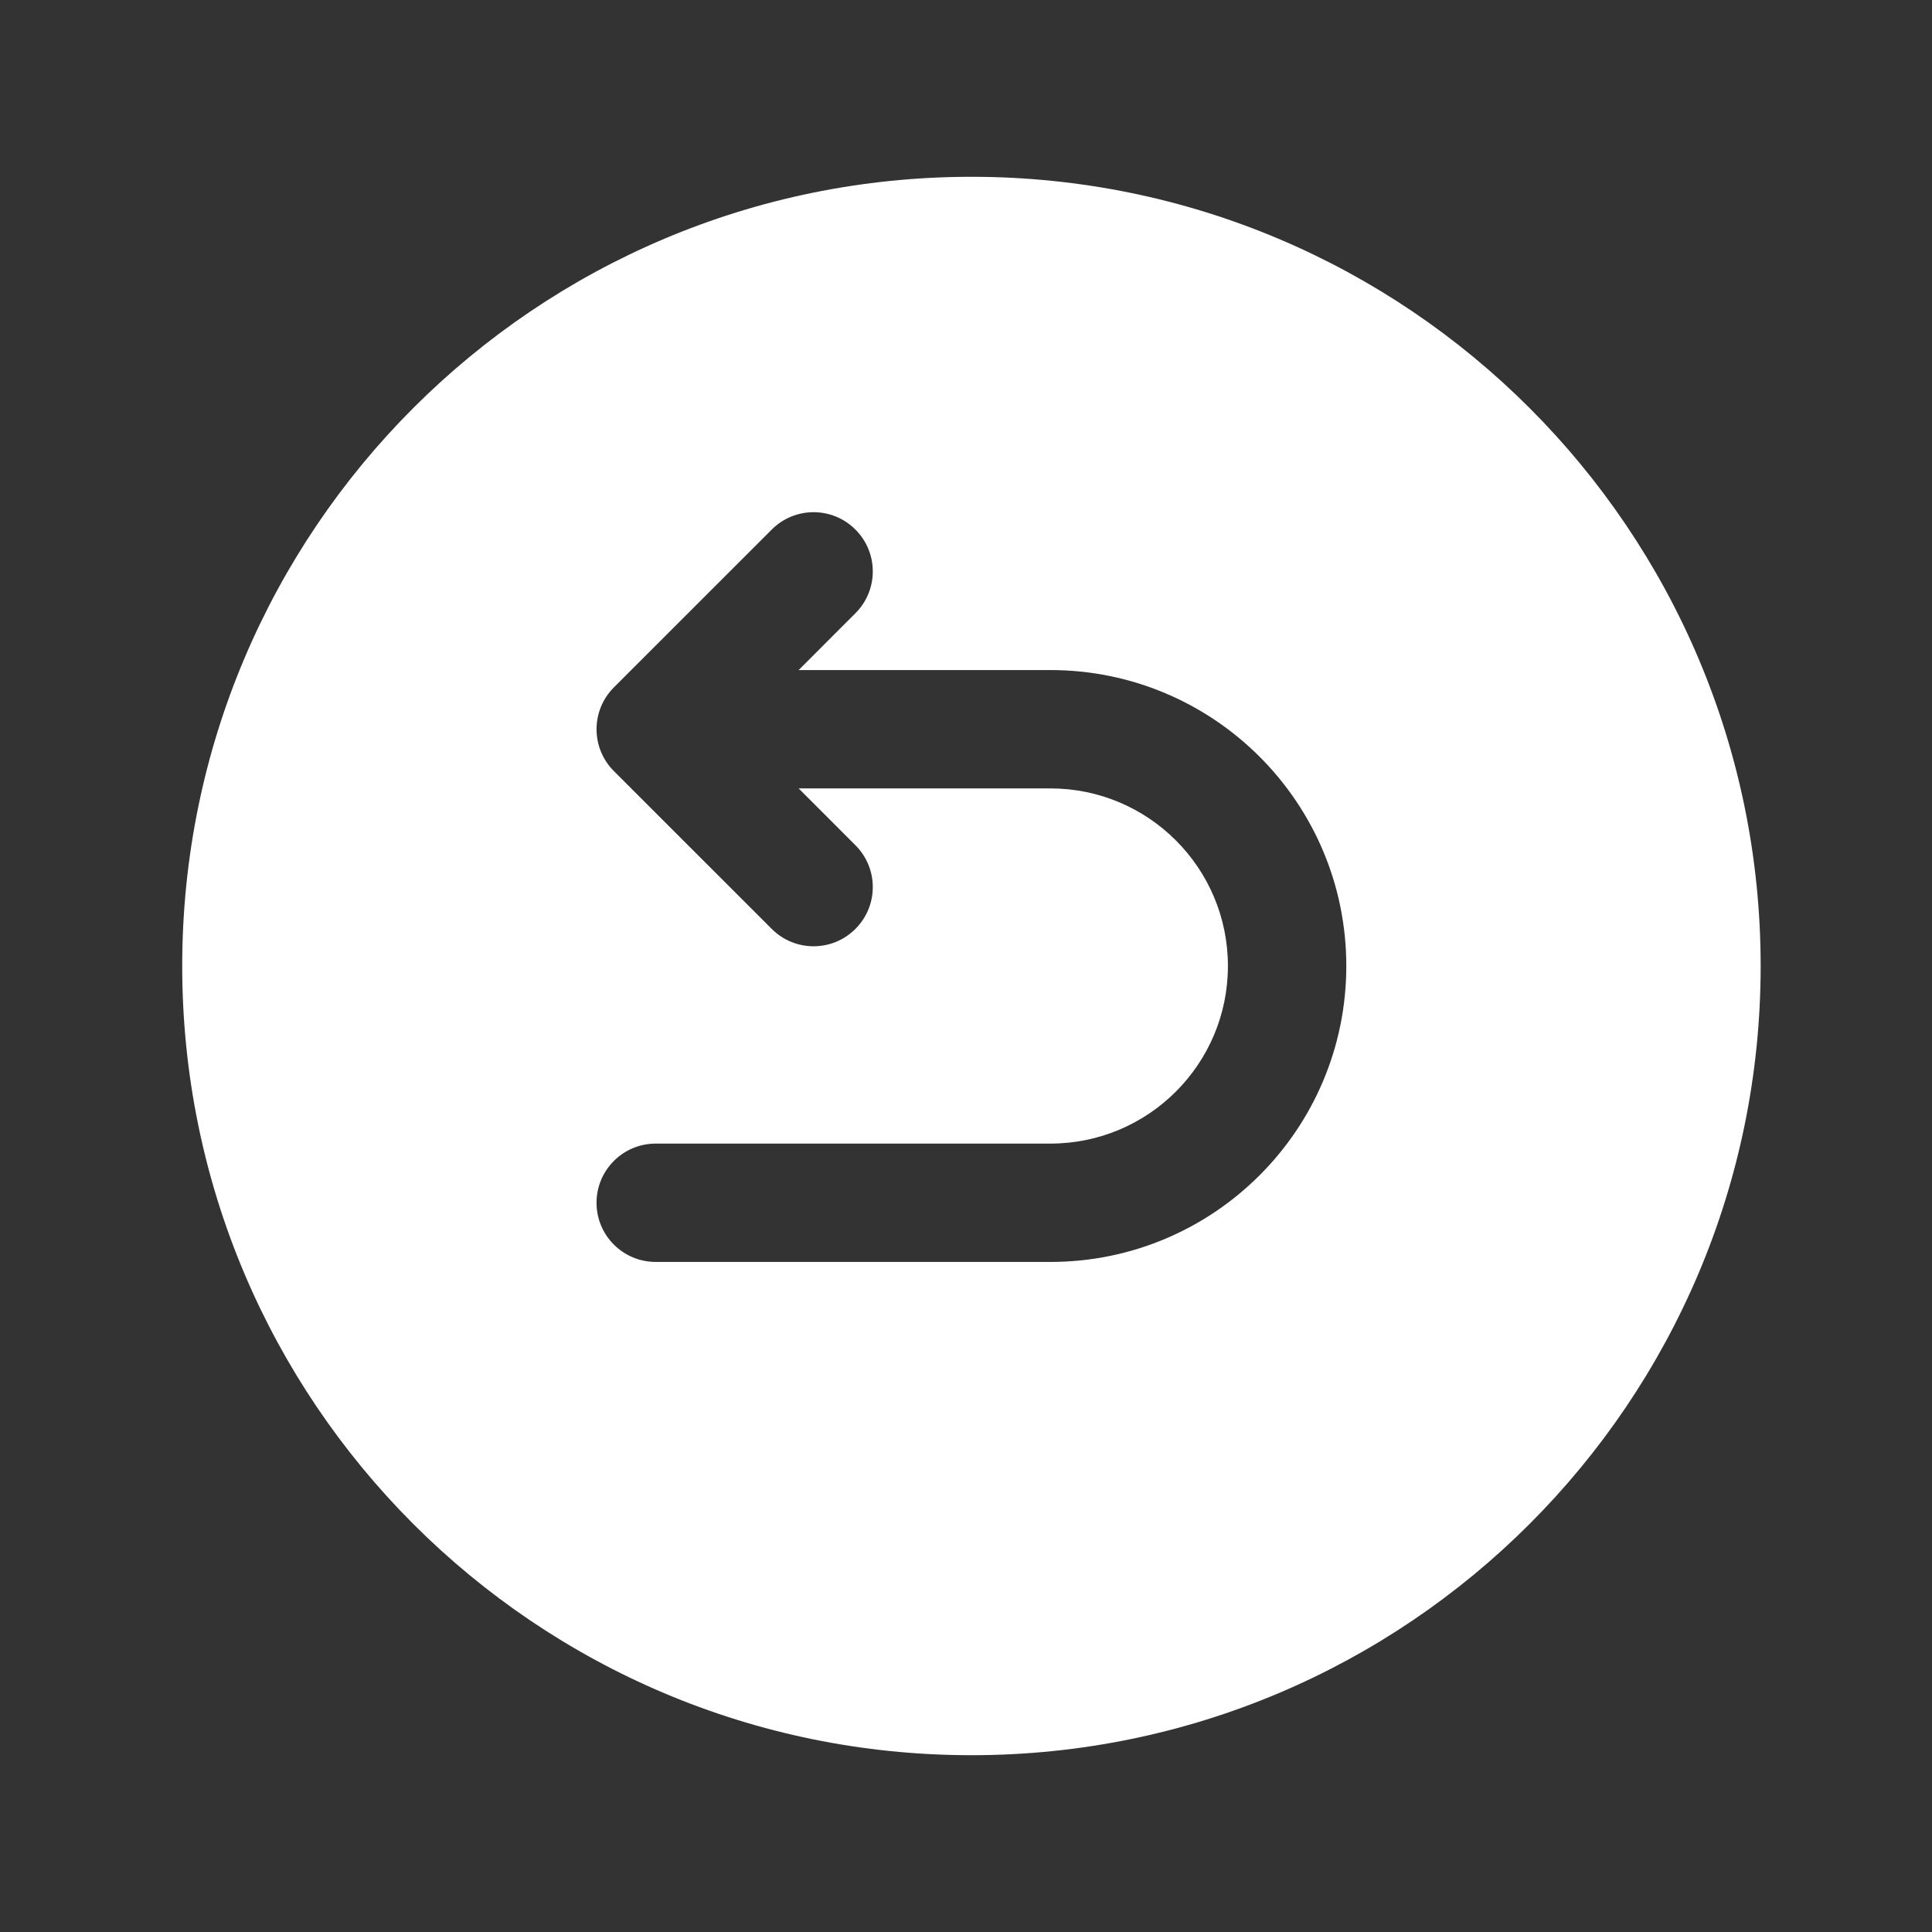 <svg width="51" height="51" viewBox="0 0 51 51" fill="none" xmlns="http://www.w3.org/2000/svg">
<rect x="0" y="0" width="51" height="51" fill="#333333" stroke="none"/>
<path fill-rule="evenodd" clip-rule="evenodd" d="M25.643 46.333C37.149 46.333 46.477 37.006 46.477 25.5C46.477 13.994 37.149 4.667 25.643 4.667C14.137 4.667 4.81 13.994 4.81 25.5C4.81 37.006 14.137 46.333 25.643 46.333ZM20.372 13.979C20.982 13.368 21.971 13.368 22.581 13.979C23.192 14.589 23.192 15.578 22.581 16.188L21.082 17.688H27.727C32.041 17.688 35.539 21.185 35.539 25.5C35.539 29.815 32.041 33.312 27.727 33.312H17.31C16.447 33.312 15.747 32.613 15.747 31.75C15.747 30.887 16.447 30.188 17.31 30.188H27.727C30.315 30.188 32.414 28.089 32.414 25.5C32.414 22.911 30.315 20.812 27.727 20.812H21.082L22.581 22.312C23.192 22.922 23.192 23.911 22.581 24.521C21.971 25.132 20.982 25.132 20.372 24.521L16.205 20.355C15.595 19.745 15.595 18.755 16.205 18.145L20.372 13.979Z" fill="white"/>
</svg>
